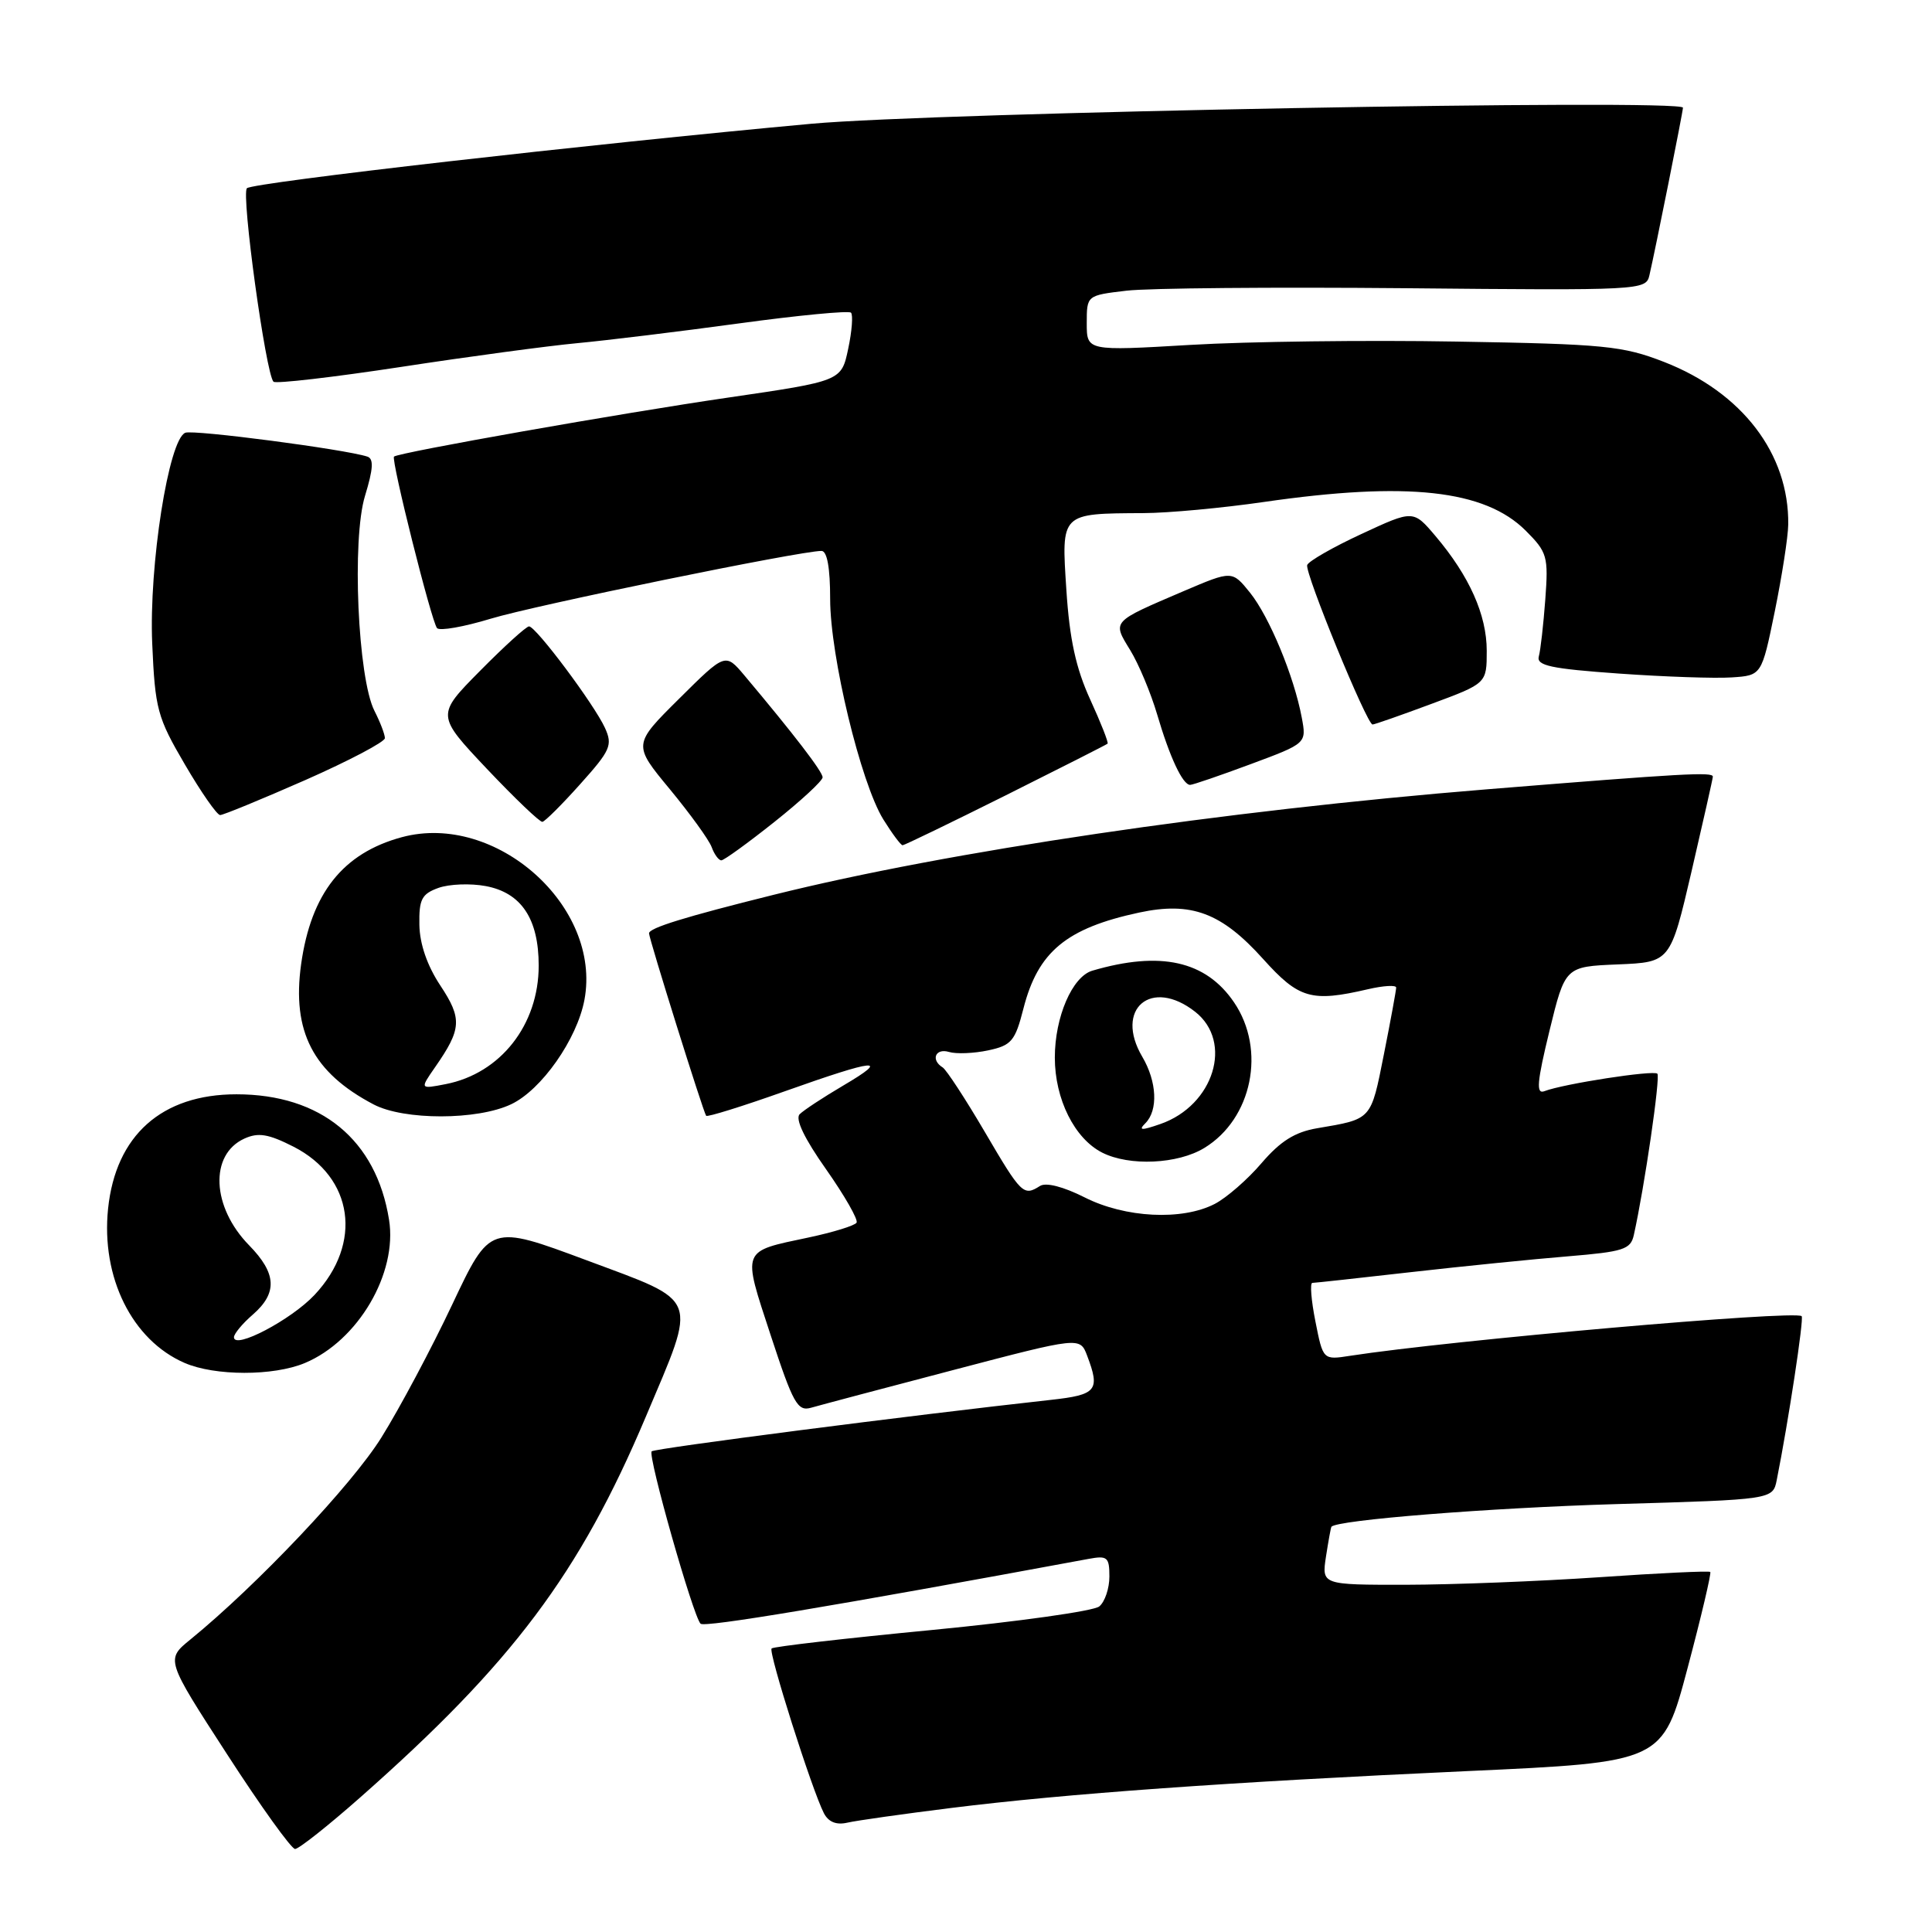 <?xml version="1.0" encoding="UTF-8" standalone="no"?>
<!DOCTYPE svg PUBLIC "-//W3C//DTD SVG 1.1//EN" "http://www.w3.org/Graphics/SVG/1.1/DTD/svg11.dtd" >
<svg xmlns="http://www.w3.org/2000/svg" xmlns:xlink="http://www.w3.org/1999/xlink" version="1.1" viewBox="0 0 256 256">
 <g >
 <path fill="currentColor"
d=" M 47.74 238.16 C 67.89 220.38 76.80 208.51 85.58 187.71 C 92.43 171.48 92.87 172.65 77.72 166.99 C 64.94 162.23 64.94 162.23 59.93 172.84 C 57.18 178.67 52.95 186.61 50.54 190.47 C 46.62 196.77 34.09 210.01 25.23 217.24 C 21.96 219.90 21.96 219.90 30.09 232.45 C 34.55 239.35 38.61 245.00 39.10 245.00 C 39.59 245.00 43.48 241.92 47.74 238.16 Z  M 126.00 239.57 C 141.19 237.67 162.75 236.13 194.40 234.68 C 220.30 233.50 220.30 233.50 223.61 221.04 C 225.43 214.19 226.78 208.45 226.62 208.29 C 226.47 208.13 219.85 208.44 211.92 208.99 C 203.99 209.53 192.47 209.98 186.31 209.99 C 175.13 210.00 175.13 210.00 175.70 206.25 C 176.02 204.19 176.34 202.41 176.42 202.31 C 177.04 201.41 197.34 199.80 214.20 199.30 C 234.91 198.70 234.91 198.70 235.43 196.10 C 236.96 188.44 239.05 174.72 238.73 174.40 C 237.91 173.58 192.22 177.59 178.90 179.65 C 175.31 180.21 175.31 180.21 174.30 175.10 C 173.74 172.30 173.56 170.00 173.89 169.99 C 174.23 169.99 180.12 169.34 187.00 168.56 C 193.88 167.78 203.22 166.84 207.76 166.47 C 215.11 165.86 216.07 165.56 216.49 163.65 C 217.91 157.28 220.03 142.70 219.61 142.27 C 219.10 141.77 207.17 143.61 204.63 144.59 C 203.52 145.01 203.66 143.38 205.31 136.60 C 207.39 128.08 207.39 128.08 214.36 127.79 C 221.33 127.50 221.33 127.50 224.13 115.50 C 225.66 108.90 226.94 103.24 226.96 102.92 C 227.01 102.26 223.17 102.47 197.00 104.59 C 161.98 107.43 125.68 112.80 102.50 118.57 C 90.72 121.50 86.00 122.96 86.00 123.67 C 86.00 124.39 93.21 147.42 93.57 147.85 C 93.74 148.04 98.42 146.58 103.99 144.60 C 116.14 140.28 118.11 140.09 111.72 143.85 C 109.09 145.40 106.50 147.10 105.96 147.64 C 105.34 148.26 106.58 150.86 109.47 154.95 C 111.92 158.44 113.74 161.62 113.50 162.01 C 113.26 162.40 110.41 163.28 107.16 163.97 C 98.15 165.88 98.34 165.39 102.12 176.93 C 105.10 186.00 105.68 187.05 107.48 186.53 C 108.59 186.21 117.06 183.96 126.30 181.54 C 143.10 177.13 143.10 177.13 144.05 179.63 C 145.80 184.24 145.33 184.82 139.25 185.49 C 120.64 187.54 86.76 191.91 86.35 192.31 C 85.80 192.87 91.85 214.19 92.83 215.15 C 93.37 215.67 110.26 212.85 144.25 206.56 C 146.73 206.10 147.00 206.33 147.00 208.90 C 147.00 210.47 146.40 212.25 145.66 212.86 C 144.93 213.47 134.96 214.87 123.51 215.98 C 112.06 217.08 102.49 218.18 102.24 218.43 C 101.78 218.89 107.58 237.16 109.17 240.26 C 109.78 241.43 110.82 241.85 112.29 241.51 C 113.51 241.23 119.67 240.36 126.00 239.57 Z  M 40.39 180.61 C 47.44 177.66 52.69 168.73 51.55 161.62 C 49.86 151.03 42.53 145.00 31.33 145.00 C 21.43 145.00 15.33 150.44 14.32 160.16 C 13.38 169.26 17.50 177.57 24.45 180.59 C 28.46 182.34 36.23 182.35 40.39 180.61 Z  M 67.73 146.32 C 71.75 144.42 76.46 137.70 77.44 132.49 C 79.76 120.10 65.71 107.58 53.25 110.93 C 45.44 113.04 41.22 118.36 39.90 127.76 C 38.66 136.67 41.47 142.12 49.50 146.34 C 53.53 148.46 63.25 148.45 67.73 146.32 Z  M 102.61 108.91 C 106.12 106.12 109.00 103.46 109.00 103.00 C 109.00 102.25 105.19 97.29 98.64 89.50 C 96.11 86.50 96.11 86.50 89.99 92.58 C 83.86 98.66 83.86 98.66 88.76 104.58 C 91.45 107.84 93.95 111.29 94.30 112.25 C 94.65 113.21 95.23 114.00 95.58 114.00 C 95.93 114.00 99.09 111.71 102.61 108.91 Z  M 133.26 105.39 C 140.54 101.75 146.62 98.67 146.76 98.54 C 146.91 98.41 145.87 95.77 144.45 92.67 C 142.56 88.54 141.72 84.68 141.30 78.17 C 140.63 67.91 140.49 68.05 151.50 67.99 C 154.80 67.98 162.00 67.31 167.50 66.51 C 186.45 63.77 196.74 64.90 202.16 70.31 C 205.03 73.18 205.18 73.73 204.76 79.43 C 204.51 82.77 204.13 86.17 203.90 86.98 C 203.57 88.20 205.50 88.61 214.50 89.25 C 220.55 89.68 227.28 89.91 229.46 89.76 C 233.43 89.50 233.43 89.50 235.17 81.00 C 236.12 76.33 236.93 71.15 236.95 69.50 C 237.07 60.14 230.84 51.99 220.50 47.96 C 215.02 45.83 212.64 45.59 193.00 45.26 C 181.18 45.05 165.31 45.25 157.75 45.70 C 144.00 46.51 144.00 46.51 144.00 42.83 C 144.00 39.14 144.00 39.14 149.25 38.52 C 152.14 38.17 168.81 38.03 186.29 38.19 C 217.39 38.49 218.10 38.46 218.55 36.50 C 219.34 33.11 223.00 14.81 223.00 14.27 C 223.00 13.08 123.85 14.90 107.50 16.40 C 78.10 19.09 33.53 24.18 32.72 24.94 C 31.93 25.67 35.22 49.55 36.24 50.58 C 36.54 50.87 44.15 49.99 53.14 48.62 C 62.14 47.24 72.65 45.83 76.50 45.47 C 80.35 45.11 89.96 43.94 97.87 42.86 C 105.77 41.78 112.47 41.14 112.76 41.43 C 113.05 41.72 112.89 43.88 112.39 46.22 C 111.49 50.49 111.49 50.49 96.50 52.68 C 82.47 54.72 52.86 59.95 52.21 60.50 C 51.78 60.87 57.18 82.39 57.91 83.23 C 58.27 83.63 61.47 83.06 65.03 81.98 C 70.84 80.21 106.03 73.00 108.85 73.00 C 109.60 73.00 110.00 75.25 110.00 79.37 C 110.00 86.94 114.05 103.72 117.04 108.57 C 118.21 110.45 119.36 112.00 119.60 112.00 C 119.83 112.00 125.98 109.02 133.26 105.39 Z  M 76.90 103.88 C 80.90 99.42 81.20 98.74 80.16 96.45 C 78.74 93.34 71.01 83.00 70.10 83.00 C 69.73 83.00 66.82 85.64 63.62 88.88 C 57.80 94.76 57.80 94.76 64.52 101.88 C 68.22 105.79 71.53 108.95 71.87 108.90 C 72.22 108.84 74.48 106.59 76.90 103.88 Z  M 40.46 103.36 C 46.26 100.80 51.00 98.30 51.00 97.81 C 51.00 97.31 50.38 95.69 49.62 94.20 C 47.41 89.86 46.60 71.45 48.37 65.69 C 49.46 62.12 49.54 60.78 48.67 60.50 C 45.64 59.52 25.68 56.91 24.56 57.34 C 22.35 58.19 19.72 74.95 20.17 85.28 C 20.55 93.96 20.84 95.05 24.50 101.30 C 26.65 104.98 28.75 108.00 29.17 108.00 C 29.58 108.00 34.66 105.91 40.46 103.36 Z  M 165.73 101.25 C 173.13 98.50 173.13 98.50 172.49 95.08 C 171.46 89.59 168.20 81.74 165.64 78.54 C 163.26 75.59 163.26 75.59 156.88 78.31 C 147.21 82.45 147.38 82.26 149.76 86.15 C 150.89 87.99 152.49 91.83 153.33 94.67 C 154.99 100.32 156.71 104.00 157.70 104.00 C 158.05 104.00 161.67 102.76 165.73 101.25 Z  M 189.67 93.27 C 197.00 90.55 197.00 90.55 197.00 86.23 C 197.00 81.48 194.70 76.33 190.21 71.03 C 187.27 67.56 187.27 67.56 180.39 70.76 C 176.61 72.51 173.38 74.37 173.21 74.87 C 172.87 75.89 181.12 96.00 181.87 96.00 C 182.13 96.00 185.64 94.77 189.67 93.27 Z  M 143.72 158.66 C 140.90 157.24 138.59 156.64 137.80 157.15 C 135.62 158.53 135.34 158.26 130.50 150.00 C 127.92 145.60 125.40 141.75 124.91 141.44 C 123.29 140.44 123.95 138.85 125.75 139.39 C 126.71 139.68 129.05 139.58 130.94 139.18 C 134.03 138.52 134.51 137.95 135.61 133.64 C 137.53 126.11 141.30 122.99 150.94 120.92 C 157.86 119.44 161.85 120.93 167.37 127.07 C 172.11 132.34 173.76 132.82 181.25 131.08 C 183.31 130.60 185.00 130.50 185.00 130.86 C 185.00 131.21 184.27 135.20 183.37 139.72 C 181.63 148.47 181.82 148.26 174.52 149.50 C 171.58 150.00 169.66 151.21 167.17 154.11 C 165.32 156.28 162.52 158.72 160.95 159.53 C 156.63 161.76 149.09 161.38 143.72 158.66 Z  M 159.58 152.11 C 165.92 148.25 167.79 139.10 163.52 132.82 C 159.78 127.31 153.77 125.97 144.74 128.62 C 142.08 129.40 139.77 134.76 139.77 140.13 C 139.77 145.64 142.38 150.87 146.05 152.73 C 149.65 154.55 156.06 154.26 159.58 152.11 Z  M 31.00 177.19 C 31.00 176.74 32.12 175.38 33.50 174.19 C 36.79 171.32 36.66 168.74 33.01 165.01 C 28.04 159.93 27.73 152.99 32.38 150.87 C 34.23 150.03 35.56 150.25 38.89 151.94 C 46.84 156.00 48.09 164.74 41.69 171.57 C 38.59 174.88 31.00 178.87 31.00 177.19 Z  M 57.65 141.41 C 61.17 136.35 61.26 134.99 58.35 130.59 C 56.61 127.97 55.61 125.08 55.57 122.54 C 55.51 119.16 55.88 118.45 58.10 117.65 C 59.53 117.14 62.34 117.03 64.36 117.41 C 69.08 118.29 71.38 121.75 71.38 127.95 C 71.38 135.79 66.33 142.23 59.07 143.65 C 55.63 144.32 55.63 144.32 57.65 141.41 Z  M 151.77 148.83 C 153.48 147.12 153.30 143.32 151.36 140.03 C 147.62 133.69 152.55 129.50 158.37 134.07 C 163.44 138.06 160.84 146.46 153.78 148.93 C 151.22 149.82 150.80 149.80 151.77 148.83 Z "/>
</g>
</svg>